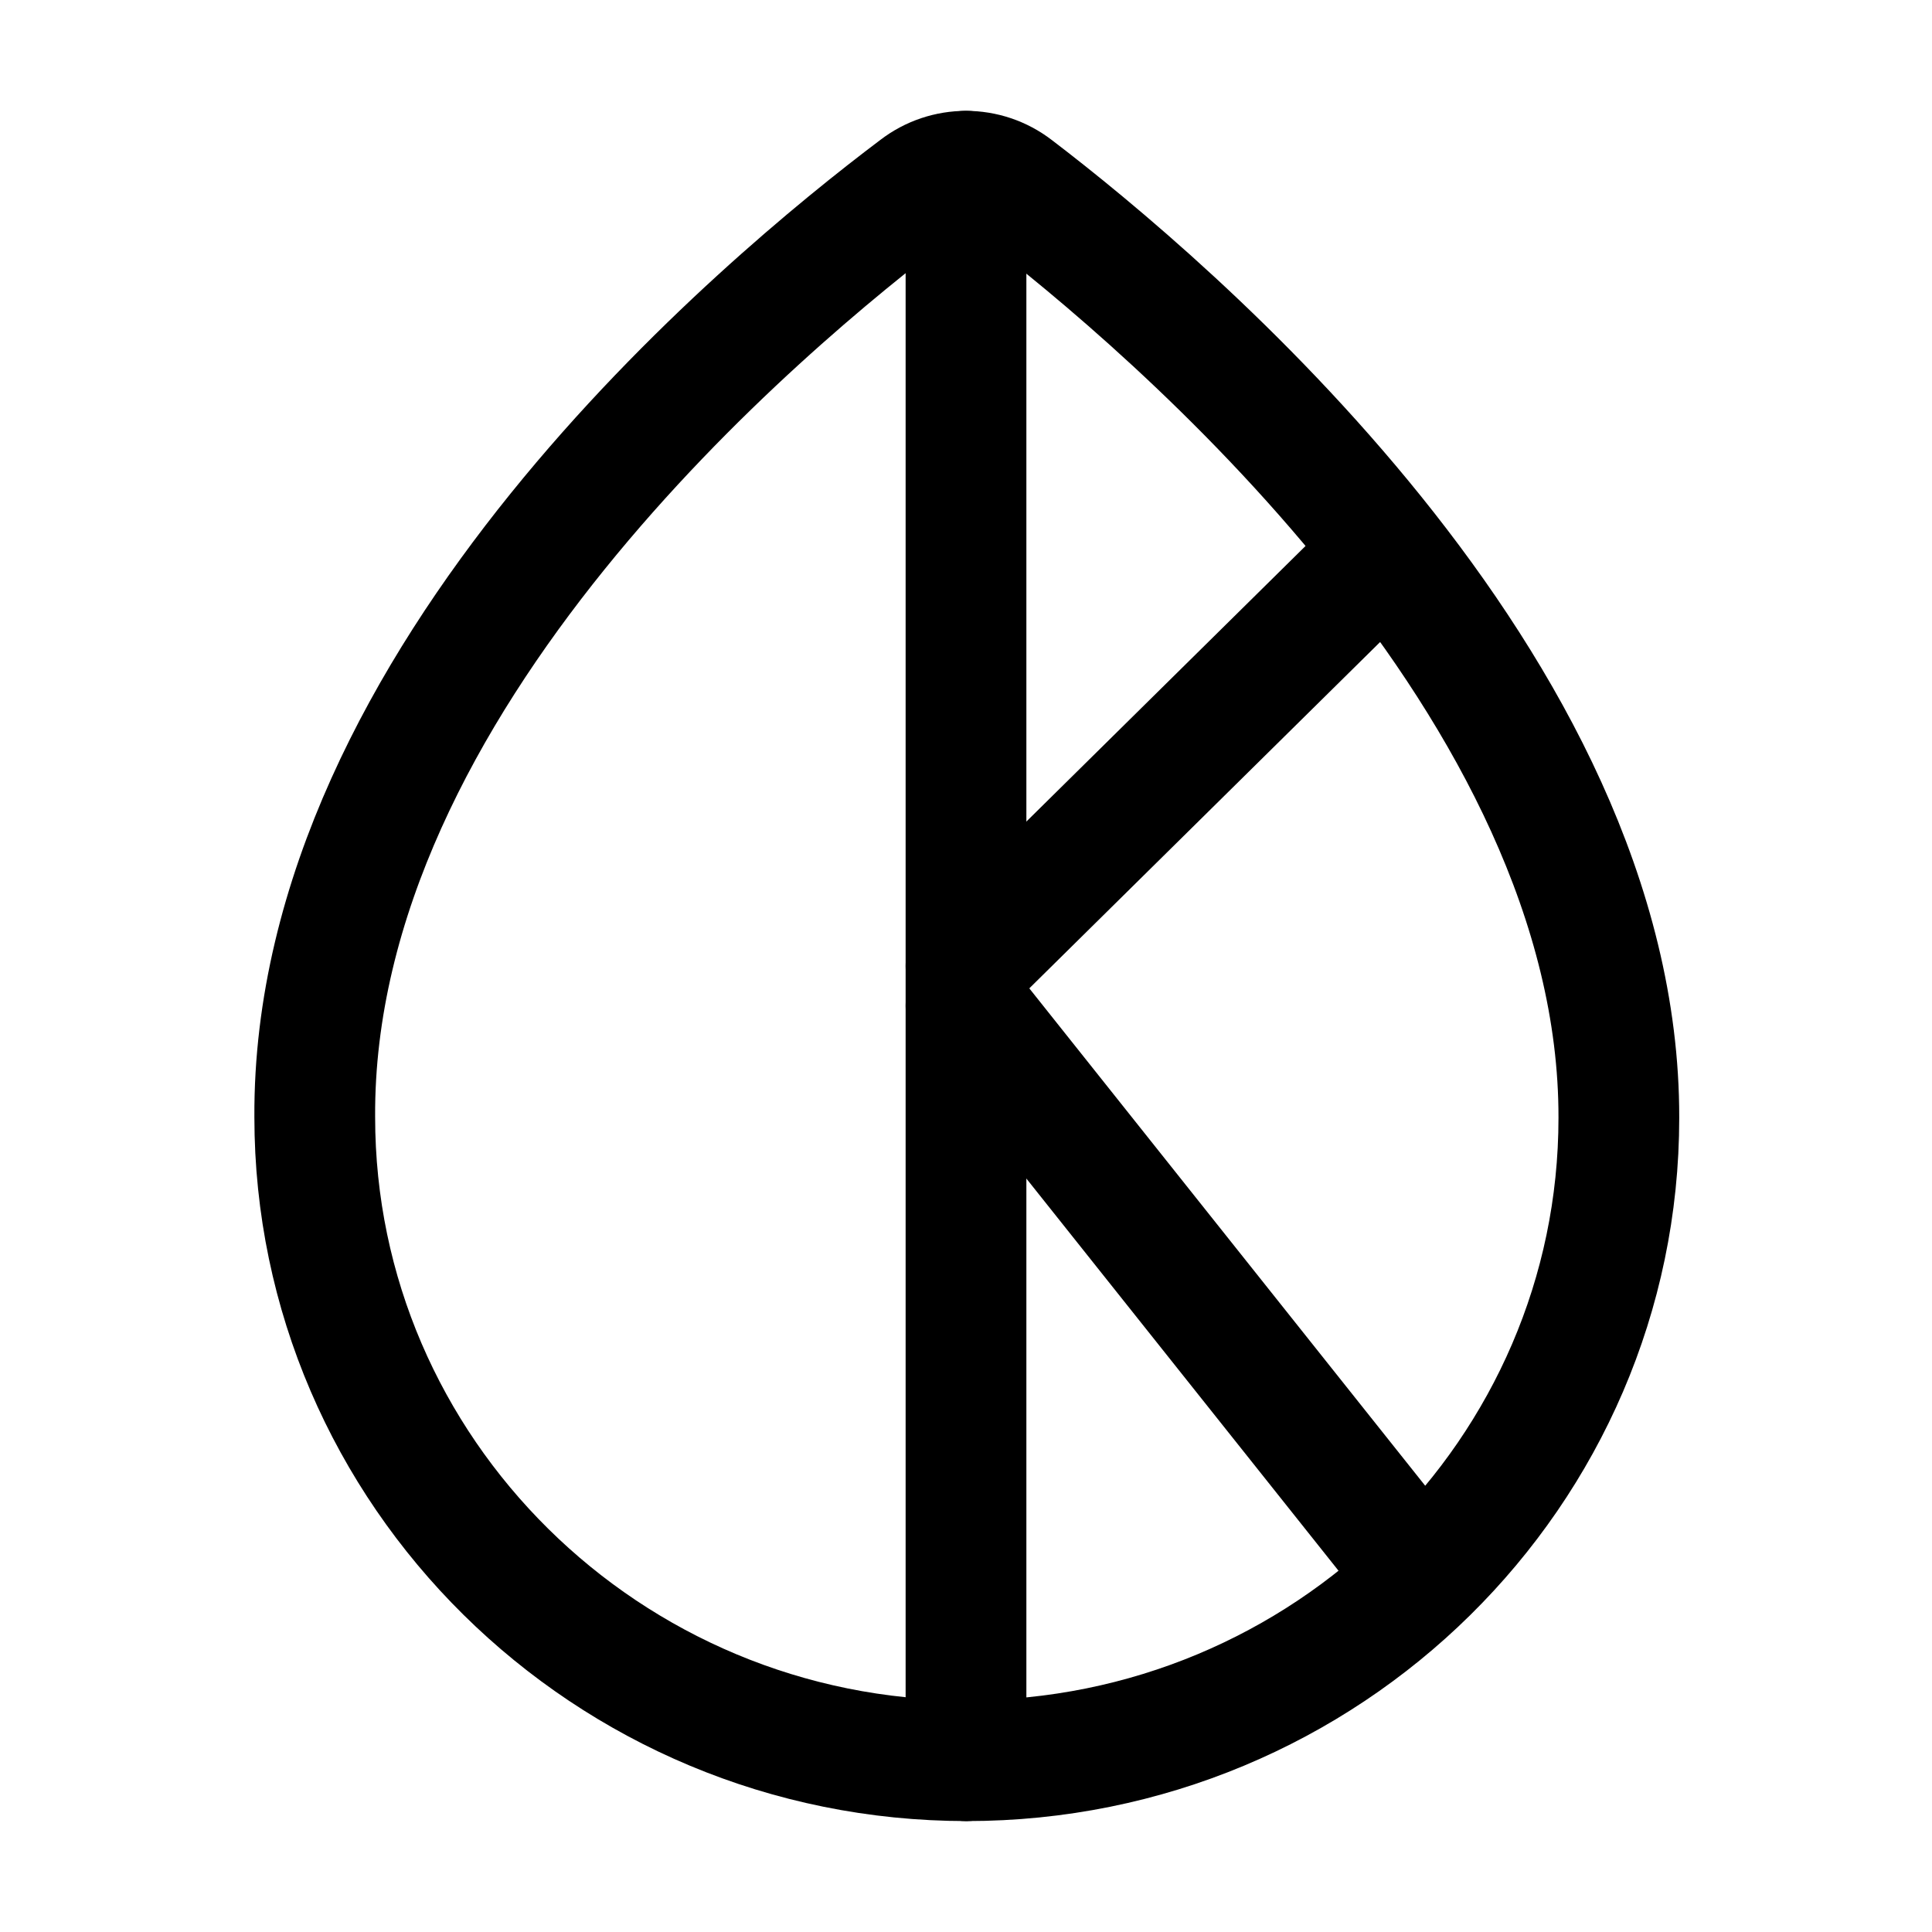 <svg viewBox="0 0 24 24" fill="none" xmlns="http://www.w3.org/2000/svg">
<path d="M12.61 2.335C12.25 2.058 11.75 2.058 11.39 2.335C9.49 3.766 3.88 8.436 3.91 13.876C3.91 18.279 7.54 21.872 12.01 21.872C16.48 21.872 20.11 18.289 20.11 13.886C20.12 8.525 14.5 3.776 12.61 2.335Z" stroke="currentColor" stroke-width="1.5" stroke-miterlimit="10"/>
<path d="M12 2.127V21.872" stroke="currentColor" stroke-width="1.5" stroke-linecap="round" stroke-linejoin="round"/>
<path d="M12 12.494L17.5 19.404" stroke="currentColor" stroke-width="1.5" stroke-linecap="round" stroke-linejoin="round"/>
<path d="M12 12L17 7.064" stroke="currentColor" stroke-width="1.5" stroke-linecap="round" stroke-linejoin="round"/>
</svg>
